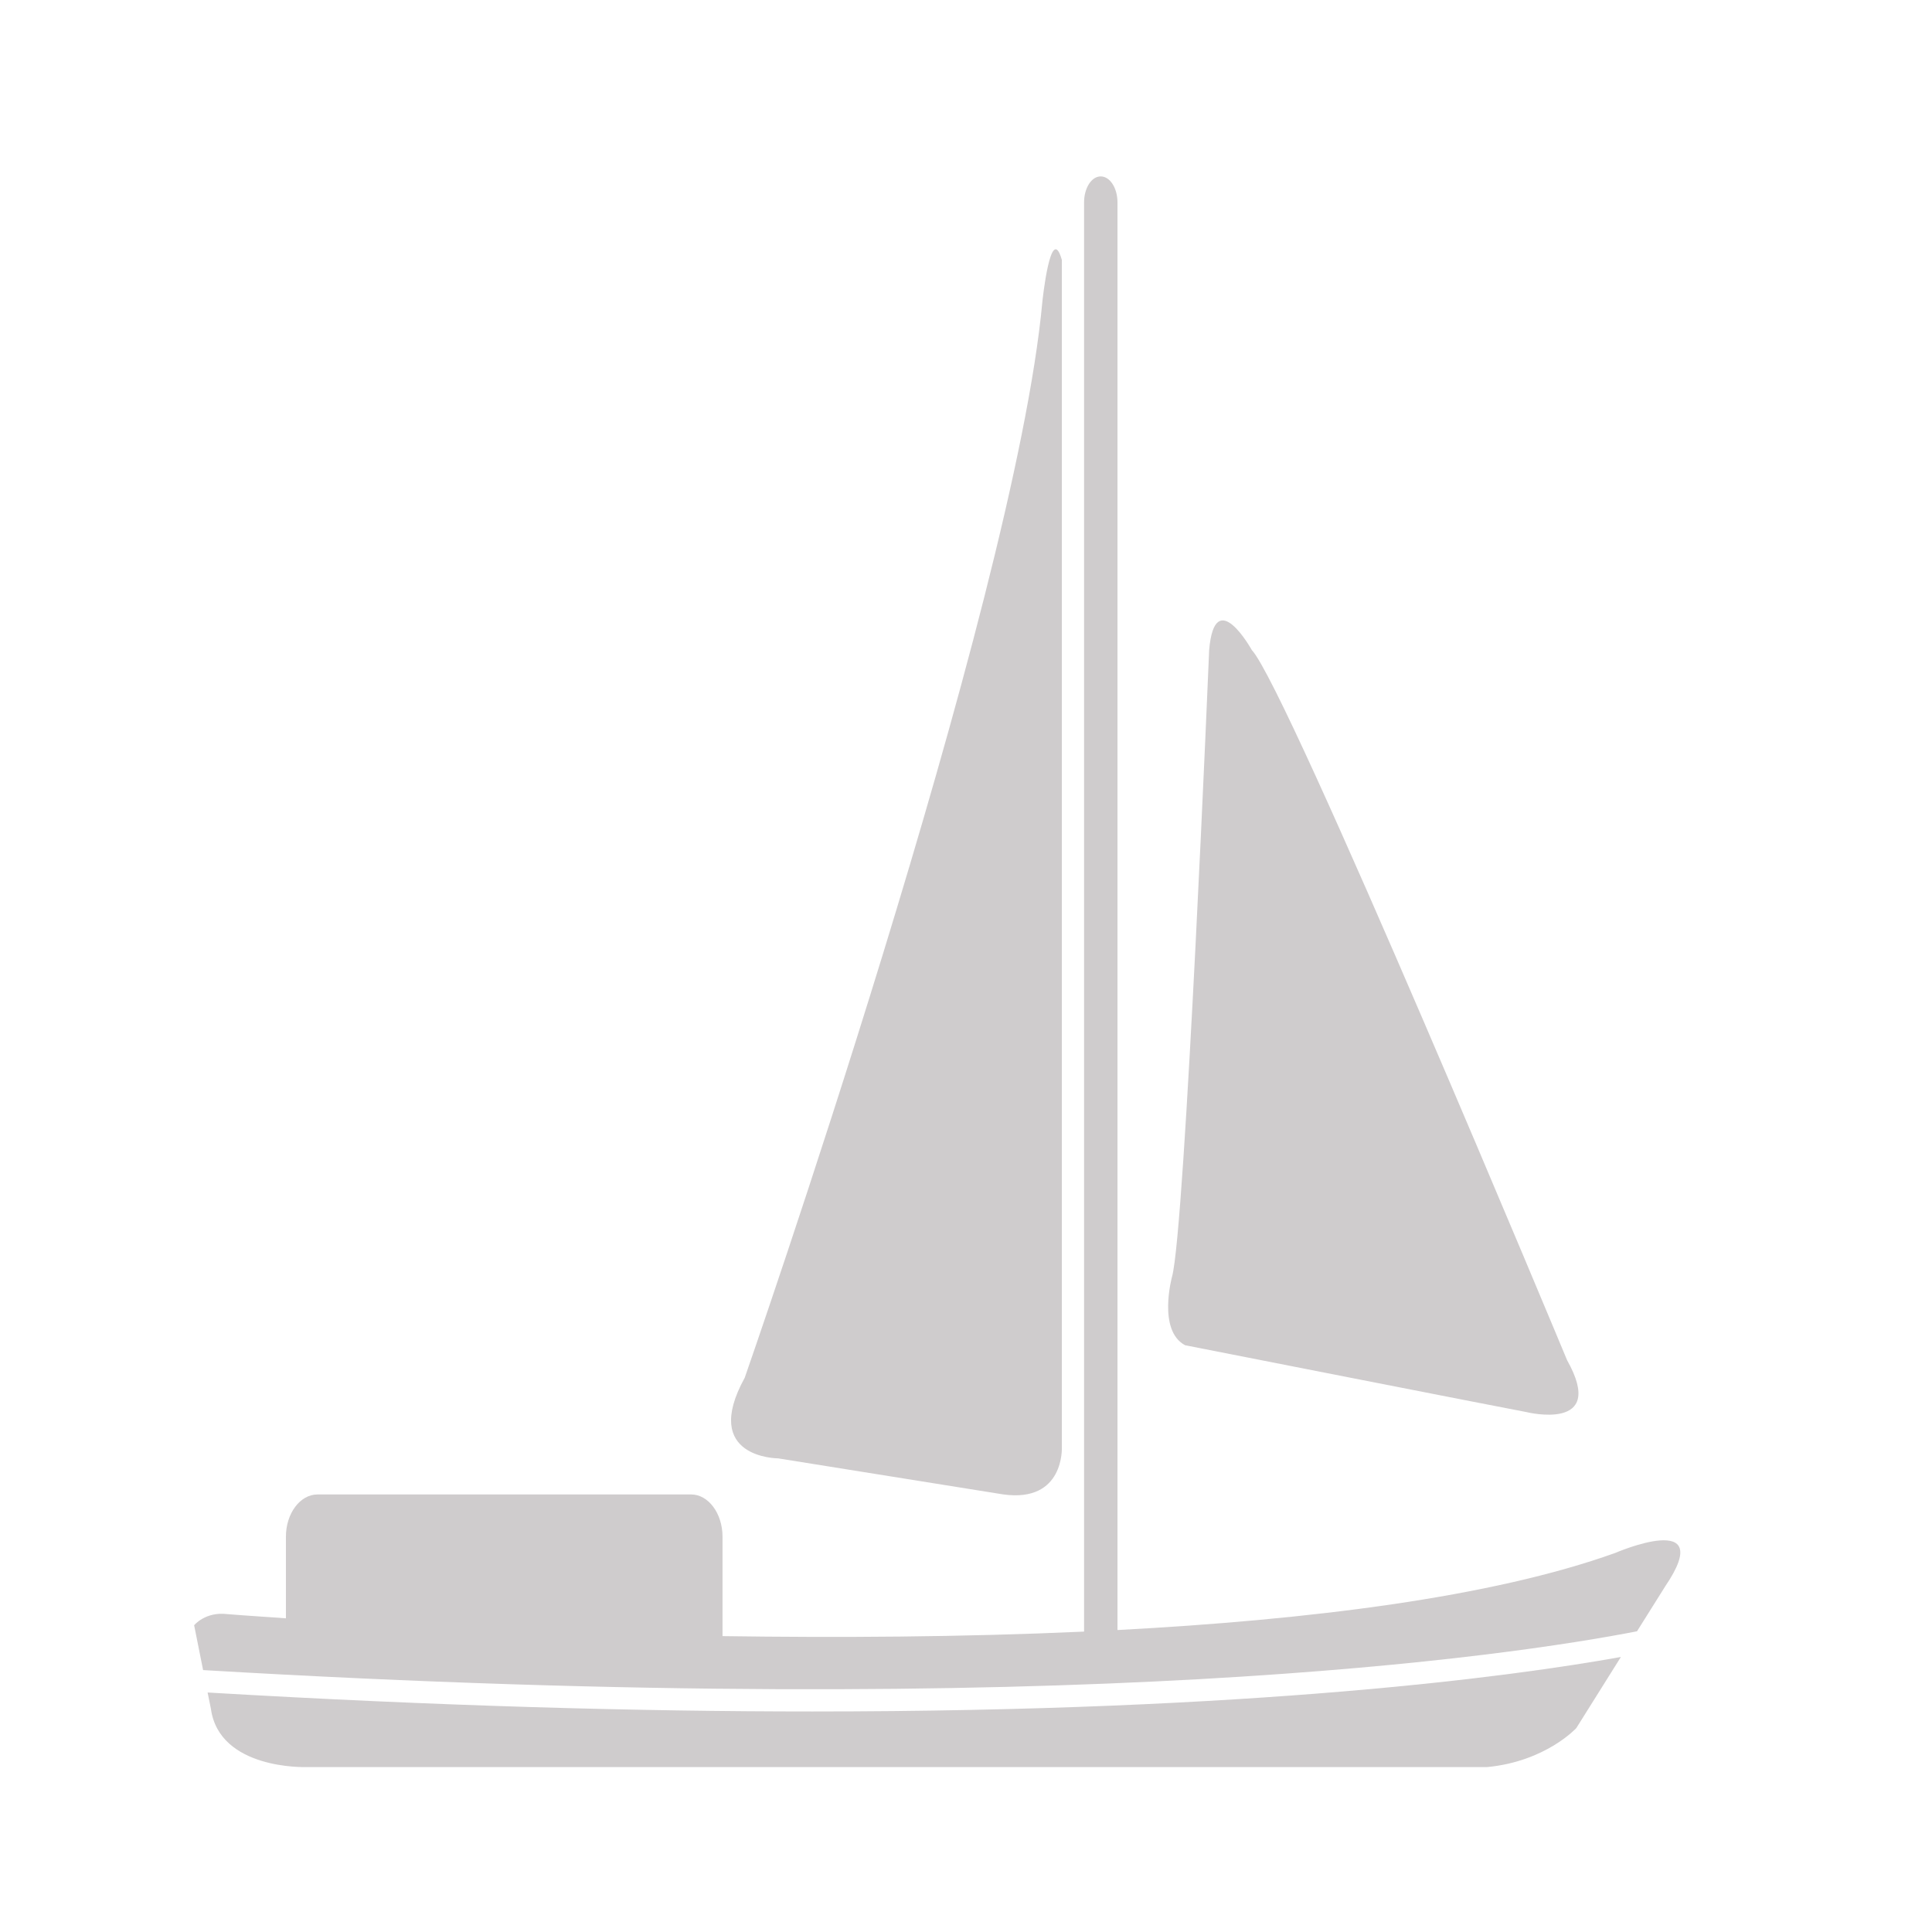 <?xml version="1.0" encoding="UTF-8" standalone="no"?>
<!-- Created with Inkscape (http://www.inkscape.org/) -->

<svg
   xmlns:dc="http://purl.org/dc/elements/1.1/"
   xmlns:cc="http://creativecommons.org/ns#"
   xmlns:rdf="http://www.w3.org/1999/02/22-rdf-syntax-ns#"
   xmlns:svg="http://www.w3.org/2000/svg"
   xmlns="http://www.w3.org/2000/svg"
   xmlns:sodipodi="http://sodipodi.sourceforge.net/DTD/sodipodi-0.dtd"
   xmlns:inkscape="http://www.inkscape.org/namespaces/inkscape"
   width="48px"
   height="48px"
   id="svg28083"
   version="1.1"
   inkscape:version="0.48.4 r9943 custom"
   sodipodi:docname="bateau-moteur.svg">
  <defs
     id="defs28085">
    <clipPath
       clipPathUnits="userSpaceOnUse"
       id="clipPath4901">
      <path
         inkscape:connector-curvature="0"
         d="m 315.748,1648.19 0.773,0 0,-0.63 -0.773,0 0,0.63 z"
         id="path4903" />
    </clipPath>
    <clipPath
       clipPathUnits="userSpaceOnUse"
       id="clipPath4905">
      <path
         inkscape:connector-curvature="0"
         d="m 315.759,1648.18 0.762,0 0,-0.62 -0.762,0 0,0.62 z"
         id="path4907" />
    </clipPath>
    <clipPath
       clipPathUnits="userSpaceOnUse"
       id="clipPath4909">
      <path
         inkscape:connector-curvature="0"
         d="m 315.748,1648.19 0.011,0 0,-0.01 -0.011,0 0,0.01 z"
         id="path4911" />
    </clipPath>
    <clipPath
       clipPathUnits="userSpaceOnUse"
       id="clipPath4857">
      <path
         inkscape:connector-curvature="0"
         d="m 327.146,1644.07 0.45,0 0,-0.02 -0.45,0 0,0.02 z"
         id="path4859" />
    </clipPath>
    <clipPath
       clipPathUnits="userSpaceOnUse"
       id="clipPath4861">
      <path
         inkscape:connector-curvature="0"
         d="m 327.146,1644.07 0.446,0 0,-0.02 -0.446,0 0,0.02 z"
         id="path4863" />
    </clipPath>
    <clipPath
       clipPathUnits="userSpaceOnUse"
       id="clipPath4865">
      <path
         inkscape:connector-curvature="0"
         d="m 327.592,1644.05 0.004,0 0,0 -0.004,0 z"
         id="path4867" />
    </clipPath>
  </defs>
  <sodipodi:namedview
     id="base"
     pagecolor="#ffffff"
     bordercolor="#666666"
     borderopacity="1.0"
     inkscape:pageopacity="0.0"
     inkscape:pageshadow="2"
     inkscape:zoom="7"
     inkscape:cx="38.032362"
     inkscape:cy="35.428571"
     inkscape:current-layer="layer1"
     showgrid="true"
     inkscape:grid-bbox="true"
     inkscape:document-units="px"
     inkscape:window-width="651"
     inkscape:window-height="653"
     inkscape:window-x="1333"
     inkscape:window-y="295"
     inkscape:window-maximized="0" />
  <g
     id="layer1"
     inkscape:label="Layer 1"
     inkscape:groupmode="layer">
    <g
       transform="matrix(1.25,0,0,-1.25,37.92,35.082)"
       id="g6705">
      <path
         inkscape:connector-curvature="0"
         id="path6707"
         style="fill:#cfcccd;fill-opacity:1;fill-rule:nonzero;stroke:none"
         d="m 0,0 c -0.406,0.074 -6.781,1.328 -6.781,1.328 -0.553,0.294 -0.26,1.362 -0.26,1.362 0.26,0.922 0.738,12.455 0.738,12.455 0.112,1.326 0.848,0 0.848,0 C -4.754,14.408 0.811,1.031 0.811,1.031 1.619,-0.405 0,0 0,0" />
    </g>
    <g
       transform="matrix(1.25,0,0,-1.25,24.929,37.129)"
       id="g6709">
      <path
         inkscape:connector-curvature="0"
         id="path6711"
         style="fill:#cfcccd;fill-opacity:1;fill-rule:nonzero;stroke:none"
         d="m 0,0 -4.477,0.717 c 0,0 -1.546,0 -0.664,1.603 0,0 5.364,15.365 5.916,21.39 0,0 0.166,1.602 0.387,0.827 l 0,-23.598 C 1.162,0.939 1.217,-0.167 0,0" />
    </g>
    <g
       transform="matrix(1.25,0,0,-1.25,40.671,40.529)"
       id="g6713">
      <path
         inkscape:connector-curvature="0"
         id="path6715"
         style="fill:#cfcccd;fill-opacity:1;fill-rule:nonzero;stroke:none"
         d="m 0,0 c -2.502,-0.486 -11.189,-1.794 -28.5,-0.771 l -0.178,0.891 c 0,0 0.223,0.277 0.664,0.221 0,0 0.42,-0.034 1.16,-0.083 l 0,1.621 c 0,0.464 0.282,0.841 0.629,0.841 l 7.424,0 c 0.344,0 0.625,-0.377 0.625,-0.841 l 0,-1.975 c 2.289,-0.033 4.764,-0.02 7.186,0.09 l 0,28.406 c 0,0.286 0.148,0.517 0.33,0.517 0.185,0 0.334,-0.231 0.334,-0.517 l 0,-28.375 c 3.814,0.202 7.435,0.65 9.892,1.532 0,0 2.045,0.885 0.995,-0.663 L 0,0 z" />
    </g>
    <g
       transform="matrix(1.25,0,0,-1.25,20.183,42.521)"
       id="g6717">
      <path
         inkscape:connector-curvature="0"
         id="path6719"
         style="fill:#cfcccd;fill-opacity:1;fill-rule:nonzero;stroke:none"
         d="M 0,0 C 8.822,0 13.924,0.698 16.07,1.083 L 15.184,-0.33 c 0,0 -0.608,-0.664 -1.77,-0.775 l -23.49,0 c 0,0 -1.713,-0.054 -1.879,1.161 L -12.02,0.377 C -7.42,0.106 -3.428,0 0,0" />
    </g>
  </g>
</svg>
